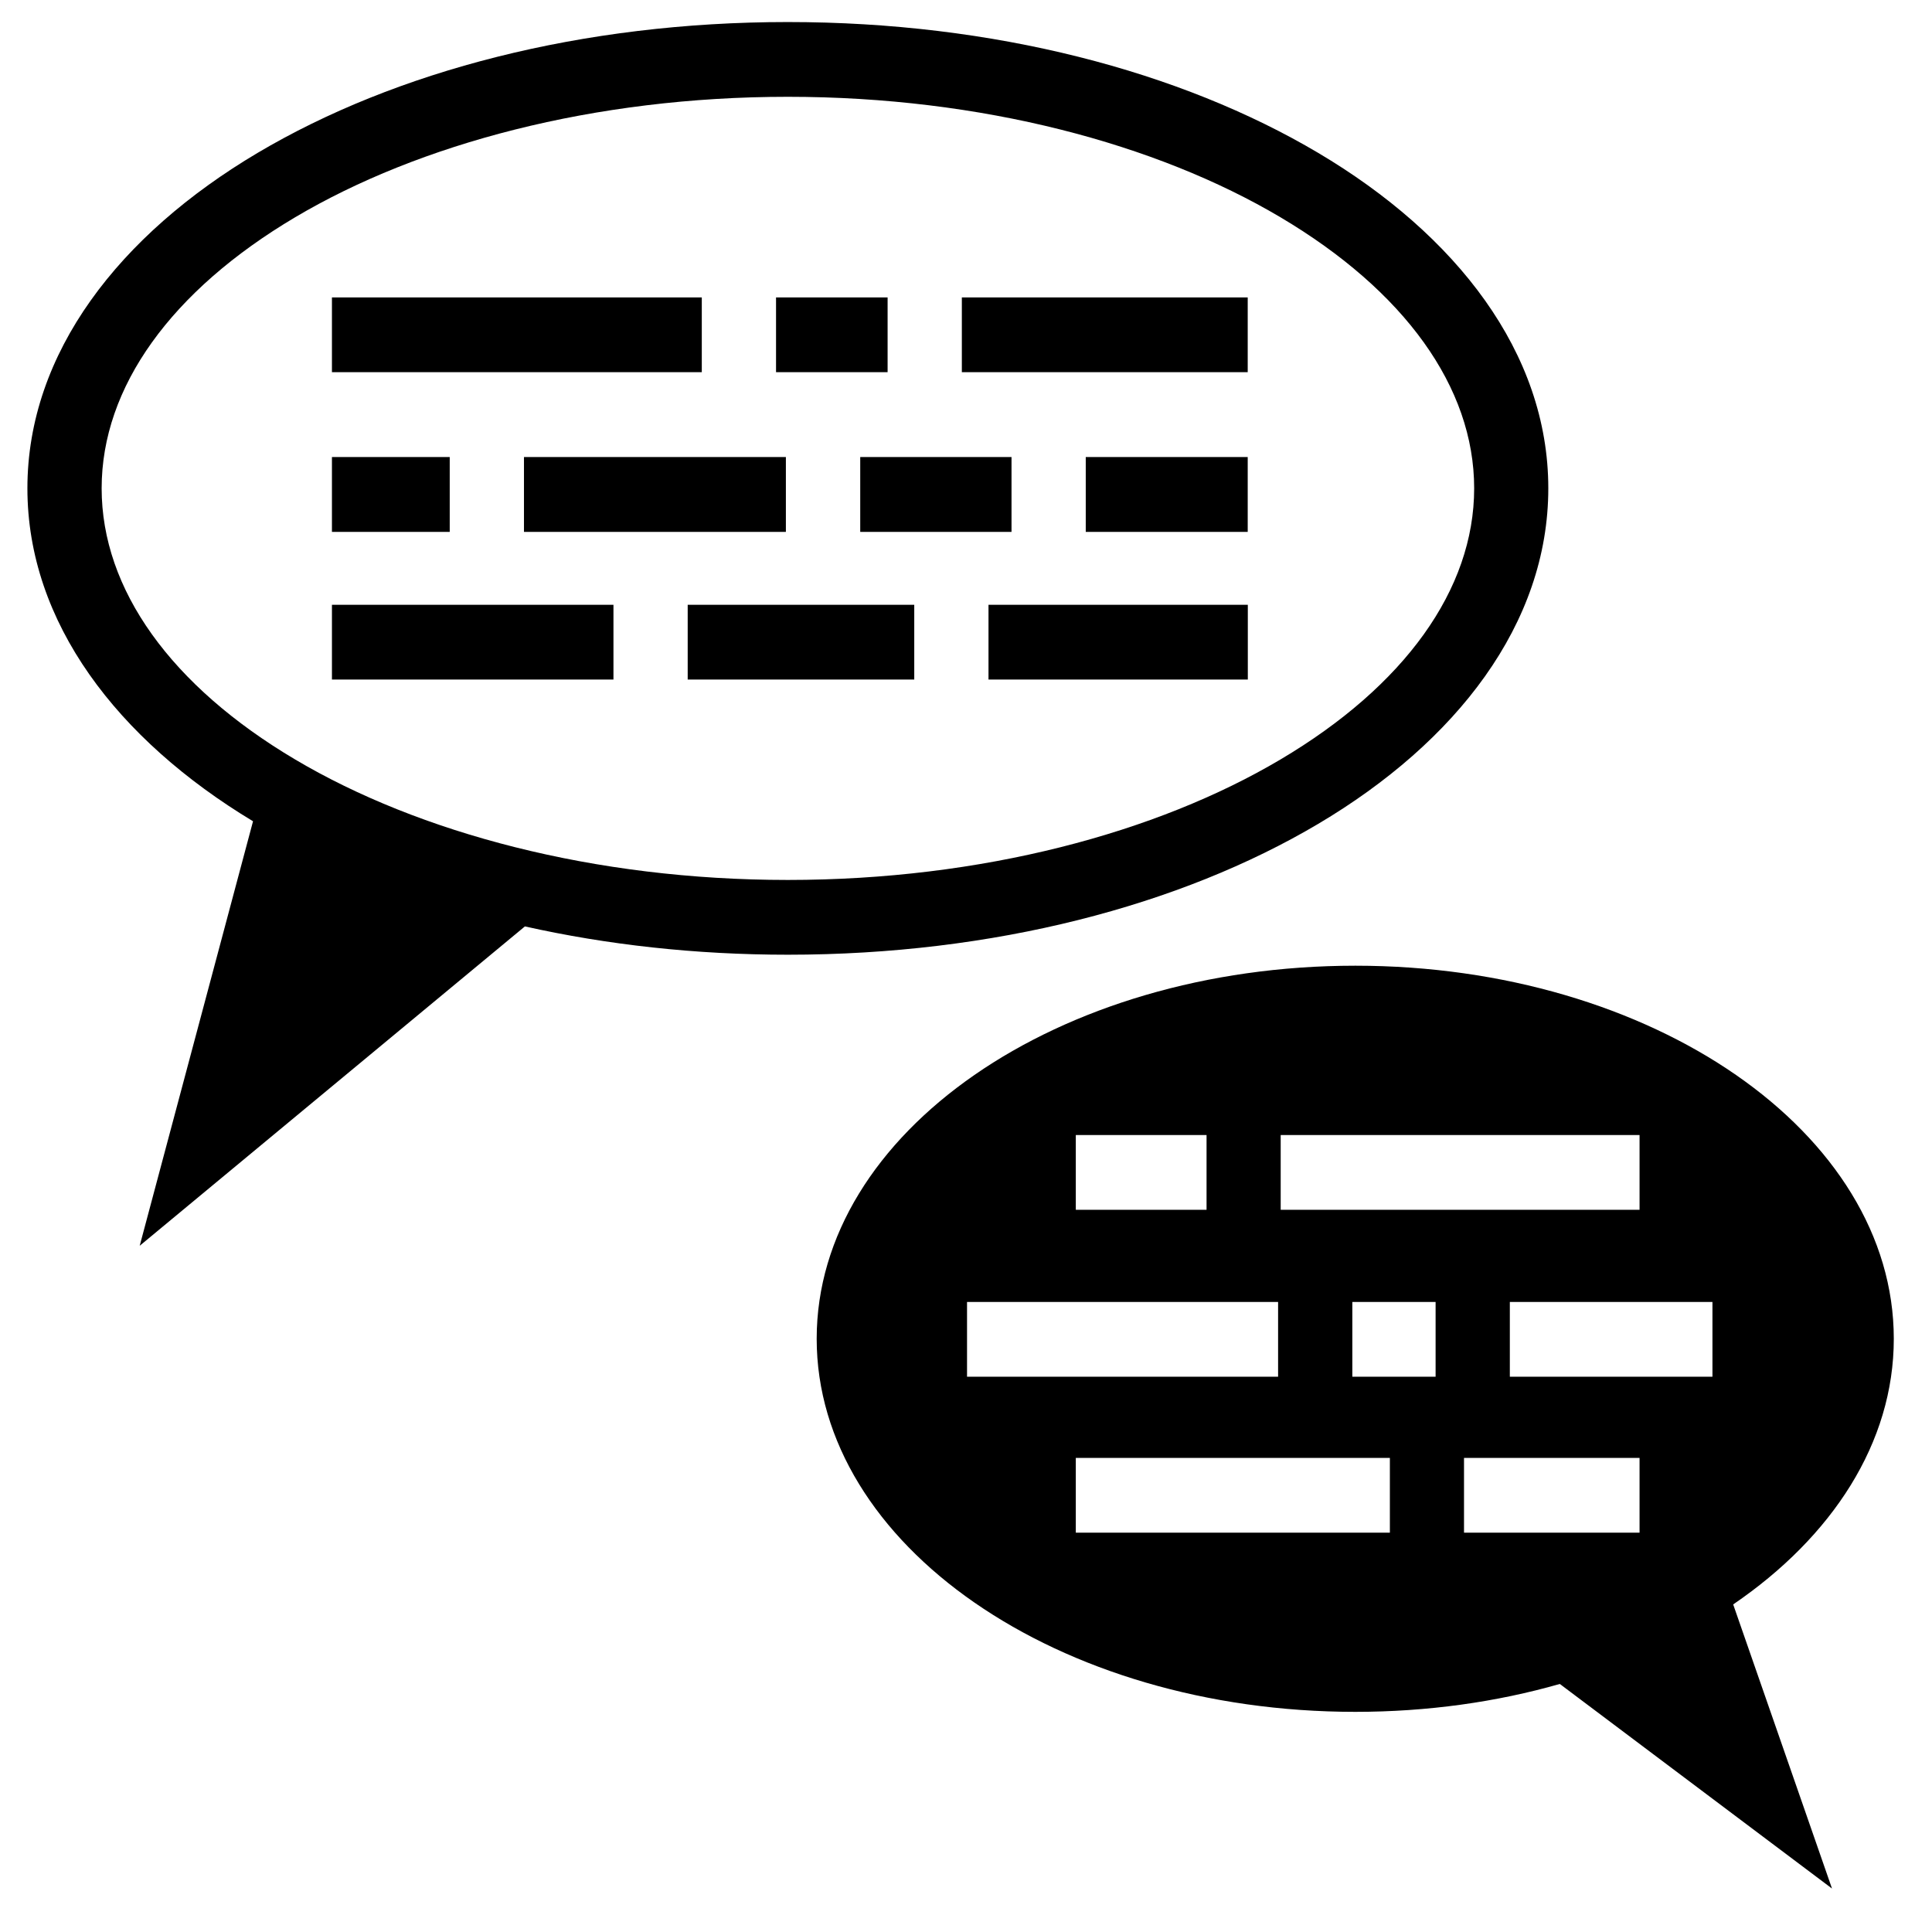 <?xml version="1.0" encoding="UTF-8" standalone="no"?>
<svg id="svg8549" xmlns:rdf="http://www.w3.org/1999/02/22-rdf-syntax-ns#" xmlns="http://www.w3.org/2000/svg" height="6mm" viewBox="0 0 21.26 21.26" width="6mm" version="1.1" xmlns:cc="http://creativecommons.org/ns#" xmlns:dc="http://purl.org/dc/elements/1.1/">
 <g id="layer1-4" transform="matrix(1.141 0 0 1.141 -211.84 -314.16)">
  <path id="path4609-8-6" d="m193.26 275.55c-1.984 0-3.783 0.473-5.114 1.262-1.331 0.789-2.22 1.927-2.22 3.235 0 1.294 0.869 2.423 2.176 3.211l-1.093 4.094 3.715-3.08c0.791 0.177 1.644 0.273 2.536 0.273 1.983 0 3.784-0.473 5.115-1.262 1.331-0.789 2.219-1.928 2.219-3.236s-0.888-2.446-2.219-3.235c-1.331-0.789-3.132-1.262-5.115-1.262zm0 0.721c1.869 0 3.557 0.454 4.751 1.162 1.194 0.708 1.868 1.637 1.868 2.614 0 0.977-0.674 1.908-1.868 2.615-1.194 0.708-2.882 1.162-4.751 1.162-1.869 0-3.558-0.454-4.752-1.162-1.194-0.708-1.866-1.638-1.866-2.615 0-0.977 0.672-1.906 1.866-2.614 1.194-0.708 2.882-1.162 4.751-1.162zm-4.397 1.935v0.721h3.567v-0.721h-3.567zm4.283 0v0.721h1.076v-0.721h-1.076zm1.792 0v0.721h2.757v-0.721h-2.757zm-6.075 1.539v0.722h1.136v-0.722h-1.136zm1.852 0v0.722h2.526v-0.722h-2.526zm3.243 0v0.722h1.459v-0.722h-1.46zm2.175 0v0.722h1.562v-0.722h-1.562zm-7.27 1.425v0.721h2.715v-0.721h-2.715zm3.431 0v0.721h2.185v-0.721h-2.185zm2.901 0v0.721h2.501v-0.721h-2.501zm3.537 3.481c-2.869 0-5.194 1.611-5.194 3.598 0 1.987 2.326 3.598 5.194 3.598 0.698 0 1.365-0.095 1.973-0.269l2.625 1.973-0.953-2.74c0.956-0.652 1.549-1.559 1.549-2.562 0-1.987-2.326-3.598-5.194-3.598zm-2.695 1.633h1.261v0.721h-1.261v-0.721zm1.976 0h3.461v0.721h-3.461v-0.721zm-3.025 1.61h3v0.721h-3v-0.721zm3.716 0h0.803v0.721h-0.803l0-0.721zm1.519 0h1.954v0.721h-1.954v-0.721zm-4.186 1.504h3.029v0.721h-3.029v-0.721zm3.744 0h1.693v0.721h-1.693v-0.721z"/>
 </g>
</svg>
